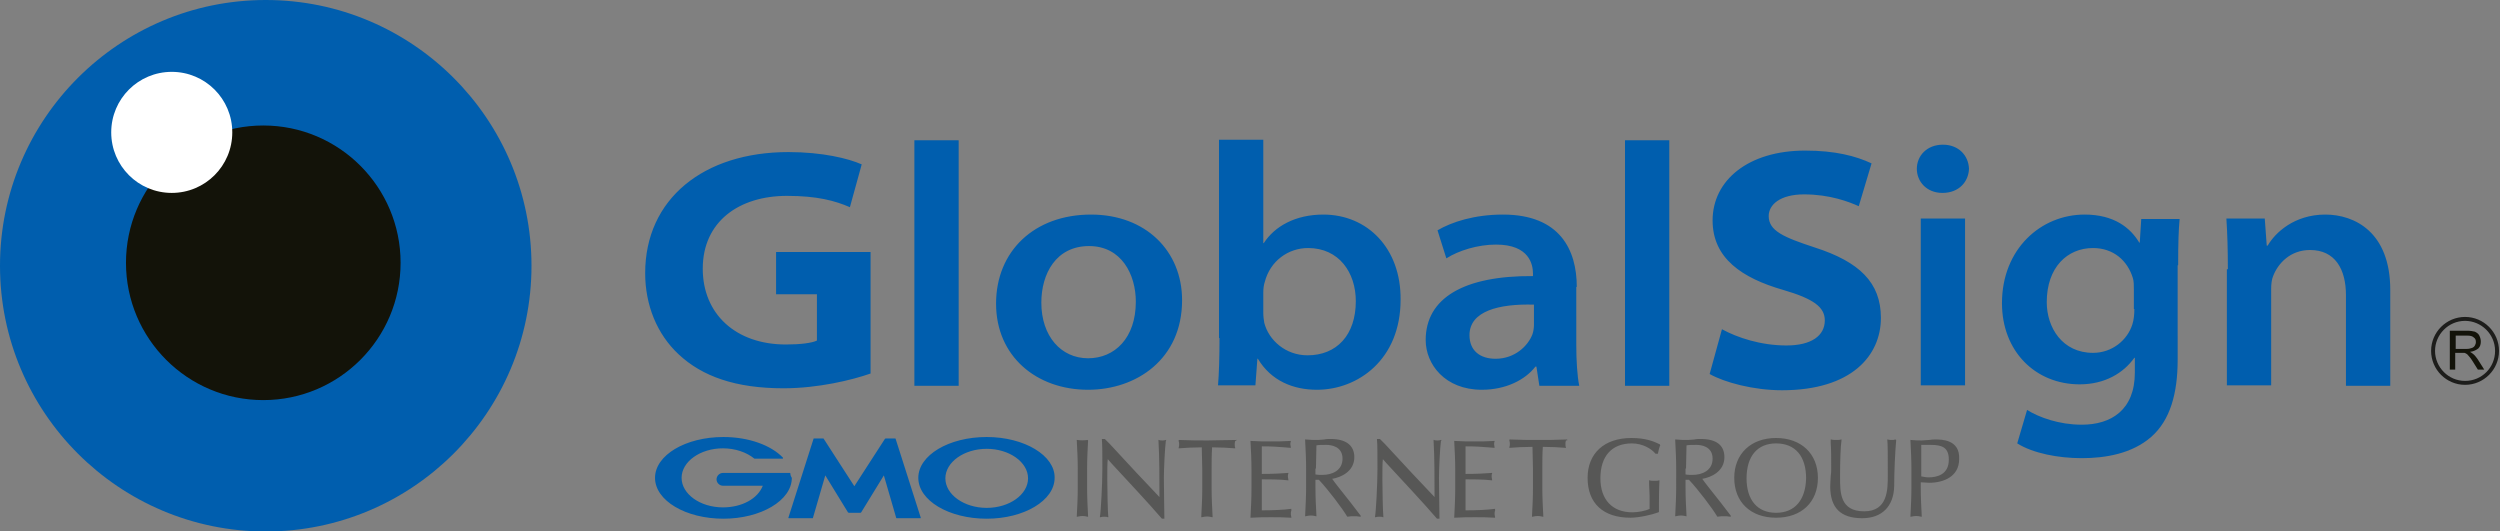 <svg baseProfile="basic" xmlns="http://www.w3.org/2000/svg" width="508" height="108" viewBox="0 0 508 108"><rect x="0" y="0" width="508" height="108" fill="#808080" stroke="none"/><path fill="#005EAE" d="M108 54c0 29.8-24.2 54-54 54S0 83.8 0 54 24.2 0 54 0s54 24.2 54 54z"/><path fill="#1D1D1B" d="M494 71.3c0 3.8 3.1 6.9 6.9 6.9 3.8 0 6.9-3.1 6.9-6.9 0-3.8-3.1-6.9-6.9-6.9-3.8 0-6.9 3.1-6.9 6.9zm.8 0c0-3.3 2.7-6.1 6.1-6.1 3.3 0 6.1 2.7 6.1 6.1 0 3.4-2.7 6.1-6.1 6.1-3.4 0-6.1-2.8-6.1-6.1z"/><path fill="#131309" d="M498.9 68.2h2.5c.6 0 1 .1 1.3.4.3.2.4.5.4.9 0 .3-.1.5-.2.7-.1.2-.3.4-.6.5-.3.1-.6.2-1.1.2H499v-2.7zm0 7v-3.5H500.7c.2 0 .3.1.5.2s.3.3.5.5.5.6.8 1.1l1 1.6h1.3l-1.4-2.2c-.3-.4-.6-.8-.9-1-.1-.1-.4-.3-.6-.4.8-.1 1.3-.4 1.7-.7.4-.4.5-.9.5-1.4 0-.4-.1-.8-.3-1.2-.2-.4-.5-.6-.9-.8-.4-.1-.9-.2-1.6-.2h-3.5v7.9h1.1z"/><path fill="#575756" d="M221.1 89.5c0-.1 0-.1 0 0l-.1-.1c-.9.1-1.3.1-2.1 0h-.1v.1c.1 1.9.2 3.8.2 5.8v3.8c0 1.9-.1 3.9-.2 5.8v.1h.1c.9-.2 1.3-.2 2.1 0h.1v-.1c-.1-1.9-.2-3.8-.2-5.8v-3.8c0-2 .1-4 .2-5.8zM237 89.4h-.1c-.3.1-.5.1-.7.1-.2 0-.5 0-.7-.1h-.1v.1c.2 3.4.2 7.7.2 11.5-2.5-2.6-6.7-7.1-10.1-10.8l-1-1h-.5-.1v.1c.1 1 .1 3.2.1 6 0 3-.3 8.7-.5 9.7v.1h.1c.3-.1.6-.1.8-.1.2 0 .5 0 .7.1h.1s.1-.1 0-.1c-.1-.9-.2-5.5-.2-7.5 0-2.1 0-3.4.1-4.2l.7.8c3.5 3.8 7.2 7.7 10.3 11.3h.5v-.1c0-1-.1-5.9-.1-8.2 0-1.7.2-6.1.4-7.5l.1-.2zM251.3 89.4c0-.1-.1-.1 0 0-2.3 0-4.1.1-5.9.1-1.7 0-3.6 0-5.8-.1 0 0-.1 0-.1.1v.1c.1.3.1.5.1.7 0 .2 0 .4-.1.7v.1h.1c1.1-.1 3-.2 4.6-.2 0 1.5.1 3 .1 4.5v3.8c0 1.9-.1 3.9-.2 5.8v.1h.1c.9-.2 1.3-.2 2.1 0h.1v-.1c-.1-1.9-.2-3.8-.2-5.8v-3.8c0-1.5 0-3 .1-4.5 1.6 0 3.5.1 4.6.2h.1V91c-.1-.2-.1-.5-.1-.7 0-.2 0-.4.1-.7.3-.1.3-.2.3-.2zM262.4 103.4h-.1c-1.3.2-3.7.3-5.9.3v-3.2-3.1c1 0 3.8 0 5.3.2h.1v-.1c0-.2-.1-.4-.1-.6 0-.2 0-.5.1-.7v-.1h-.1c-1.4.1-2.8.2-5.3.2v-.9-2-1.7-1c2.2 0 3.3.1 4.6.2.4 0 .7.1 1.2.1h.1v-.1c0-.2-.1-.4-.1-.6 0-.2 0-.4.1-.6v-.1h-.1c-1.5.1-2.8.1-4 .1-1.2 0-2.5 0-4-.1h-.1v.1c.1 1.8.2 3.8.2 5.8v3.8c0 1.9-.1 3.9-.2 5.8v.1h.1c1.6-.1 2.8-.1 4.1-.1 1.2 0 2.5 0 4 .1h.1v-.1c0-.2-.1-.4-.1-.6 0-.2 0-.5.1-.7v-.4zM271.9 98.9c-.5-.6-.9-1.2-1.2-1.6 1.8-.3 4.5-1.5 4.5-4.4 0-2.4-1.7-3.7-4.8-3.7-.4 0-.9 0-1.3.1-.4 0-.8.1-1.3.1-.8 0-1.6 0-2.5-.1h-.1v.1c.1 1.9.2 3.8.2 5.8V99c0 1.9-.1 3.9-.2 5.8v.1h.1c.9-.2 1.3-.2 2.1 0h.1v-.1c-.1-1.9-.2-3.8-.2-5.8v-1.5h.7c1.9 2 4.9 6 5.7 7.4l.1.1c.5-.1.9-.1 1.3-.1s.8 0 1.3.1c.1 0 .1 0 .1-.1v-.1c-.8-1.1-3-3.9-4.6-5.9zm-4.5-3.7c0-1.6.1-3.1.1-4.7.5-.1 1.1-.1 2-.1 1 0 3.3.3 3.3 2.8 0 2.4-2.1 3.3-4.1 3.3-.4 0-1 0-1.4-.1v-1.2zM292.9 89.4h-.1c-.3.1-.5.1-.7.1-.2 0-.5 0-.7-.1h-.1v.1c.2 3.4.2 7.7.2 11.5-2.5-2.6-6.7-7.1-10.1-10.8l-1-1h-.5-.1v.1c.1 1 .1 3.2.1 6 0 3-.3 8.7-.5 9.7v.1h.1c.3-.1.6-.1.8-.1.2 0 .5 0 .7.1h.1v-.1c-.1-.9-.2-5.5-.2-7.5 0-2.1 0-3.4.1-4.2l.7.8c3.5 3.8 7.2 7.7 10.3 11.3h.5v-.1c0-1-.1-5.9-.1-8.2 0-1.7.2-6.1.4-7.5.2-.2.1-.2.1-.2zM303.8 103.4h-.1c-1.3.2-3.7.3-5.9.3v-3.2-3.1c1 0 3.8 0 5.3.2h.1v-.1c0-.2-.1-.4-.1-.6 0-.2 0-.5.1-.7v-.1h-.1c-1.4.1-2.8.2-5.3.2v-.9-2-1.7-1c2.2 0 3.3.1 4.6.2.4 0 .7.1 1.2.1h.1v-.1c0-.2-.1-.4-.1-.6 0-.2 0-.4.1-.6v-.1h-.1c-1.5.1-2.8.1-4 .1-1.2 0-2.5 0-4-.1h-.1v.1c.1 1.8.2 3.8.2 5.8v3.8c0 1.9-.1 3.9-.2 5.8v.1h.1c1.5-.1 2.8-.1 4.1-.1s2.5 0 4 .1h.1v-.1c0-.2-.1-.4-.1-.6 0-.2 0-.5.1-.7v-.4zM318.5 89.4l-.1-.1c-2.2.1-4 .1-5.8.1-1.7 0-3.6 0-5.8-.1 0 0-.1 0-.1.1v.1c.1.3.1.5.1.7 0 .2 0 .4-.1.7v.1h.1c1.1-.1 3-.2 4.6-.2 0 1.5.1 3 .1 4.5v3.8c0 1.9-.1 3.9-.2 5.8v.1h.1c.9-.2 1.3-.2 2.1 0h.1v-.1c-.1-1.9-.2-3.8-.2-5.8v-3.8c0-1.5 0-3 .1-4.5 1.6 0 3.5.1 4.6.2h.1v-.1c-.1-.2-.1-.5-.1-.7 0-.2 0-.4.1-.7.4 0 .3-.1.3-.1zM337.3 90.3c-1.2-.6-2.9-1.3-5.8-1.3-5.5 0-8.9 3.1-8.9 8.1 0 5.2 3.2 8.1 8.7 8.1 1.7 0 4.4-.6 5.7-1.1l.1-.1v-.9-.9c0-2.9.1-4.1.1-4.5v-.1h-.1c-.2.1-.5.1-.9.1-.3 0-.8 0-1-.1h-.1v.7c0 .8.1 1.7.1 2.5v2.6c-.8.4-2.3.7-3.5.7-4.1 0-6.5-2.6-6.5-6.9 0-4.5 2.3-7.1 6.4-7.1 2.2 0 4 1.1 4.8 2.1h.4c.1 0 .1 0 .1-.1.1-.6.3-1.3.5-1.7-.1.1-.1.1-.1-.1 0 .1 0 .1 0 0zM347.1 98.9c-.5-.6-.9-1.2-1.2-1.6 1.8-.3 4.5-1.5 4.5-4.4 0-2.4-1.6-3.7-4.8-3.7-.4 0-.9 0-1.3.1-.4 0-.8.1-1.3.1-.8 0-1.6 0-2.5-.1h-.1v.1c.1 1.9.2 3.8.2 5.8V99c0 1.9-.1 3.9-.2 5.8v.1h.1c.9-.2 1.3-.2 2.1 0h.1v-.1c-.1-1.9-.2-3.8-.2-5.8v-1.5h.7c1.9 2 4.9 6 5.7 7.4l.1.1c.5-.1.9-.1 1.3-.1s.8 0 1.3.1c0 0 .1 0 .1-.1v-.1c-.8-1.1-3-3.9-4.6-5.9zm-4.5-3.7c0-1.6.1-3.1.1-4.7.5-.1 1.1-.1 2-.1 1 0 3.3.3 3.3 2.8 0 2.4-2.1 3.3-4.1 3.3-.4 0-1 0-1.4-.1v-1.2zM360.9 89c-5.1 0-8.5 3.2-8.5 8.1 0 4.9 3.3 8.1 8.5 8.1s8.5-3.2 8.5-8.1c0-4.9-3.4-8.1-8.5-8.1zm0 15.2c-3.8 0-6-2.6-6-7 0-4.5 2.2-7.1 6-7.1 3.9 0 6.1 2.6 6.1 7.1-.1 4.4-2.3 7-6.1 7zM385.1 89.3c-.2.1-.4.1-.6.1-.3 0-.6 0-.9-.1h-.1v.1c.1.9.1 3 .1 7.2 0 2.9 0 7.3-4.8 7.3-4.9 0-4.9-3.8-4.9-6.9 0-3.3.1-6.3.3-7.6v-.1h-.1c-.3.1-.6.1-.9.1-.3 0-.8 0-1.1-.1h-.1v.7c.1 1.3.1 3.1.1 5.2 0 .5 0 1-.1 1.6 0 .6-.1 1.2-.1 2 0 4.4 2.1 6.5 6.5 6.5 4 0 6.4-2.4 6.5-6.5 0-3.1.2-7.1.4-9.3v-.1c-.1-.1-.2-.1-.2-.1zM393.3 89.3c-.3 0-.8 0-1.3.1-.5 0-1.1.1-1.5.1-.6 0-1.4 0-2.2-.1h-.1v.1c.1 1.9.2 3.8.2 5.8v3.8c0 1.9-.1 3.9-.2 5.8v.1h.1c.9-.2 1.3-.2 2.1 0h.1v-.1c-.1-1.9-.2-3.8-.2-5.8V98c.6 0 1.1.1 1.7.1 3 0 6.1-1.3 6.1-4.8.2-4-3.6-4-4.8-4zm2.7 4.1c0 3.1-2.5 3.6-4.1 3.6-.5 0-1-.1-1.5-.2v-6.4h1.9c2.3 0 3.7.5 3.7 3z"/><path fill="#005EAE" d="M173.7 104.2h1.1c.1 0 .1 0 .2-.1l4.6-7.5 2.5 8.6c0 .1.1.1.1.1h4.8c.1 0 .1 0 .1-.1l-5.1-16c0-.1-.1-.1-.1-.1H180c-.1 0-.1 0-.2.1l-6.2 9.6-6.2-9.6c0-.1-.1-.1-.2-.1h-1.8c-.1 0-.1 0-.1.1l-5.1 16c0 .1 0 .1.1.1h4.8c.1 0 .1 0 .1-.1l2.5-8.6 4.6 7.5s.1.1.2.1h1.2zM160.6 96.2s0-.1-.1-.1H146.9c-.7 0-1.3.6-1.3 1.3 0 .7.6 1.3 1.3 1.3h8.1c-1 2.6-4.2 4.4-8.1 4.4-4.6 0-8.4-2.7-8.4-6s3.8-6 8.4-6c2.5 0 4.8.8 6.4 2.1H159c.1 0 .1 0 .1-.1V93c-2.4-2.5-6.9-4.2-12.1-4.2-7.7 0-13.9 3.7-13.9 8.3 0 4.6 6.2 8.3 13.9 8.3 7.6 0 13.9-3.7 13.9-8.3-.2-.3-.3-.6-.3-.9zM200.5 88.8c-7.7 0-13.9 3.7-13.9 8.3 0 4.6 6.2 8.3 13.9 8.3 7.6 0 13.8-3.7 13.8-8.3.1-4.5-6.1-8.3-13.8-8.3zm0 14.4c-4.6 0-8.4-2.7-8.4-6s3.8-6 8.4-6c4.6 0 8.4 2.7 8.4 6s-3.8 6-8.4 6z"/><path fill="#131309" d="M81.4 53.4c0 15.4-12.5 27.9-27.9 27.9-15.4 0-27.9-12.5-27.9-27.9 0-15.4 12.5-27.9 27.9-27.9 15.4 0 27.9 12.5 27.9 27.9z"/><path fill="#FFF" d="M47.2 26.9c0 6.8-5.5 12.3-12.3 12.3-6.8 0-12.3-5.5-12.3-12.3 0-6.8 5.5-12.3 12.3-12.3 6.8 0 12.3 5.5 12.3 12.3z"/><path fill="#005EAE" d="M176.9 75.9c-3.7 1.3-10.6 3-17.7 3-9.7 0-16.5-2.4-21.3-6.9-4.4-4.1-6.8-10-6.8-16.5 0-15.1 11.9-24.6 29.1-24.6 6.9 0 12.2 1.3 14.9 2.5l-2.4 8.7c-3-1.3-6.6-2.3-12.8-2.3-9.7 0-17.1 5.2-17.1 14.8 0 9.2 6.7 15.4 16.9 15.4 2.9 0 5.3-.3 6.3-.8v-9.4h-8.3v-8.6h19.2v24.7zM185.8 28.5h9v49.9h-9V28.5zM221.1 72.8c-5.5 0-9.5-4.5-9.5-11.3 0-5.9 3-11.5 9.7-11.5 6.6 0 9.5 5.8 9.5 11.3 0 7.4-4.3 11.5-9.7 11.5zm0 6.4c9.8 0 19.1-6.2 19.1-18.2 0-10-7.4-17.4-18.5-17.4-11.5 0-19.3 7.4-19.3 18.1 0 10.7 8.2 17.5 18.7 17.5zM256.7 59.5c0-.9.1-1.6.3-2.2 1.1-4.3 4.8-6.9 8.8-6.9 6.3 0 9.7 5 9.7 10.8 0 6.9-3.9 11-9.8 11-4.5 0-7.9-3.1-8.8-6.6-.1-.6-.2-1.3-.2-2v-4.1zm-8.9 9.2c0 3.7-.1 7.4-.3 9.6h7.6l.4-5.4h.1c2.7 4.5 7.2 6.3 12 6.3 8.3 0 17-6.1 17-18.3.1-10.4-6.7-17.3-15.7-17.3-5.7 0-9.9 2.4-12.1 5.8h-.1v-21h-9v40.3zM311.7 66c0 .6-.1 1.3-.3 1.9-.9 2.4-3.6 5-7.5 5-3.1 0-5.3-1.6-5.3-4.8 0-4.9 6-6.4 13.1-6.2V66zm8.7-7.7c0-7.5-3.4-14.7-15-14.7-5.8 0-10.4 1.5-13.3 3.2l1.8 5.7c2.5-1.6 6.4-2.8 10.1-2.8 6.8 0 7.5 4.1 7.5 5.9v.5c-14.1-.1-21.8 4.5-21.8 13 0 4.9 3.9 10.1 11.4 10.1 4.9 0 8.8-2 10.9-4.7h.2l.6 3.9h8.1c-.4-2-.6-5.1-.6-8.3V58.3zM330.2 28.5h9v49.9h-9V28.5zM349.9 66.9c3.1 1.7 7.9 3.3 13.1 3.3 5.1 0 7.8-2 7.8-5.1 0-2.7-2.3-4.4-8.5-6.2-8.3-2.4-14.3-6.4-14.3-14.1 0-8.2 7.3-14.2 18.8-14.2 6.1 0 10.3 1.1 13.5 2.6l-2.6 8.7c-2-.9-5.9-2.4-11.1-2.4-4.9 0-7.2 2.1-7.2 4.4 0 3 3 4.3 9.4 6.4 9 2.9 13.4 7.1 13.4 14.3 0 7.6-5.9 14.7-20.1 14.7-5.8 0-11.7-1.6-14.7-3.3l2.5-9.1zM390.3 78.4v-34h9v33.9h-9zm4.4-39.2c-3.2 0-5.2-2.3-5.2-4.9s2-4.9 5.3-4.9c3.2 0 5.2 2.2 5.3 4.9-.1 2.6-2 4.9-5.4 4.9zM433.7 62.8c0 1-.1 2.2-.4 3.1-1 3.2-4.1 5.8-8 5.8-6.2 0-9.4-5.1-9.4-10.3 0-7.1 4.2-11 9.4-11 4.1 0 7 2.5 8.1 6.1.2.7.2 1.4.2 2.3v4zm8.9-8.9c0-4.7.1-7.3.3-9.4h-7.8l-.3 4.8h-.1c-1.8-3-5.1-5.7-11.1-5.7-8.9 0-16.8 7-16.8 18 0 9.8 6.8 16.5 15.8 16.5 5.1 0 8.9-2.3 11.1-5.4h.1v3c0 7.6-4.8 10.6-10.8 10.6-4.6 0-8.7-1.5-11.1-3l-2 6.8c3.2 2 8.3 3 13.1 3 4.8 0 10.2-.9 14.1-4.3 3.9-3.4 5.4-8.9 5.4-15.7V53.9zM452.7 54.7c0-3.9-.1-7.3-.3-10.3h7.8l.4 5.5h.2c1.5-2.6 5.4-6.3 11.7-6.3 6 0 13.2 3.6 13.2 15.3v19.5h-9V60c0-5.3-2.2-9.2-7.3-9.2-4 0-6.5 2.7-7.5 5.3-.3.7-.4 1.7-.4 2.6v19.6h-9V54.7z"/></svg>